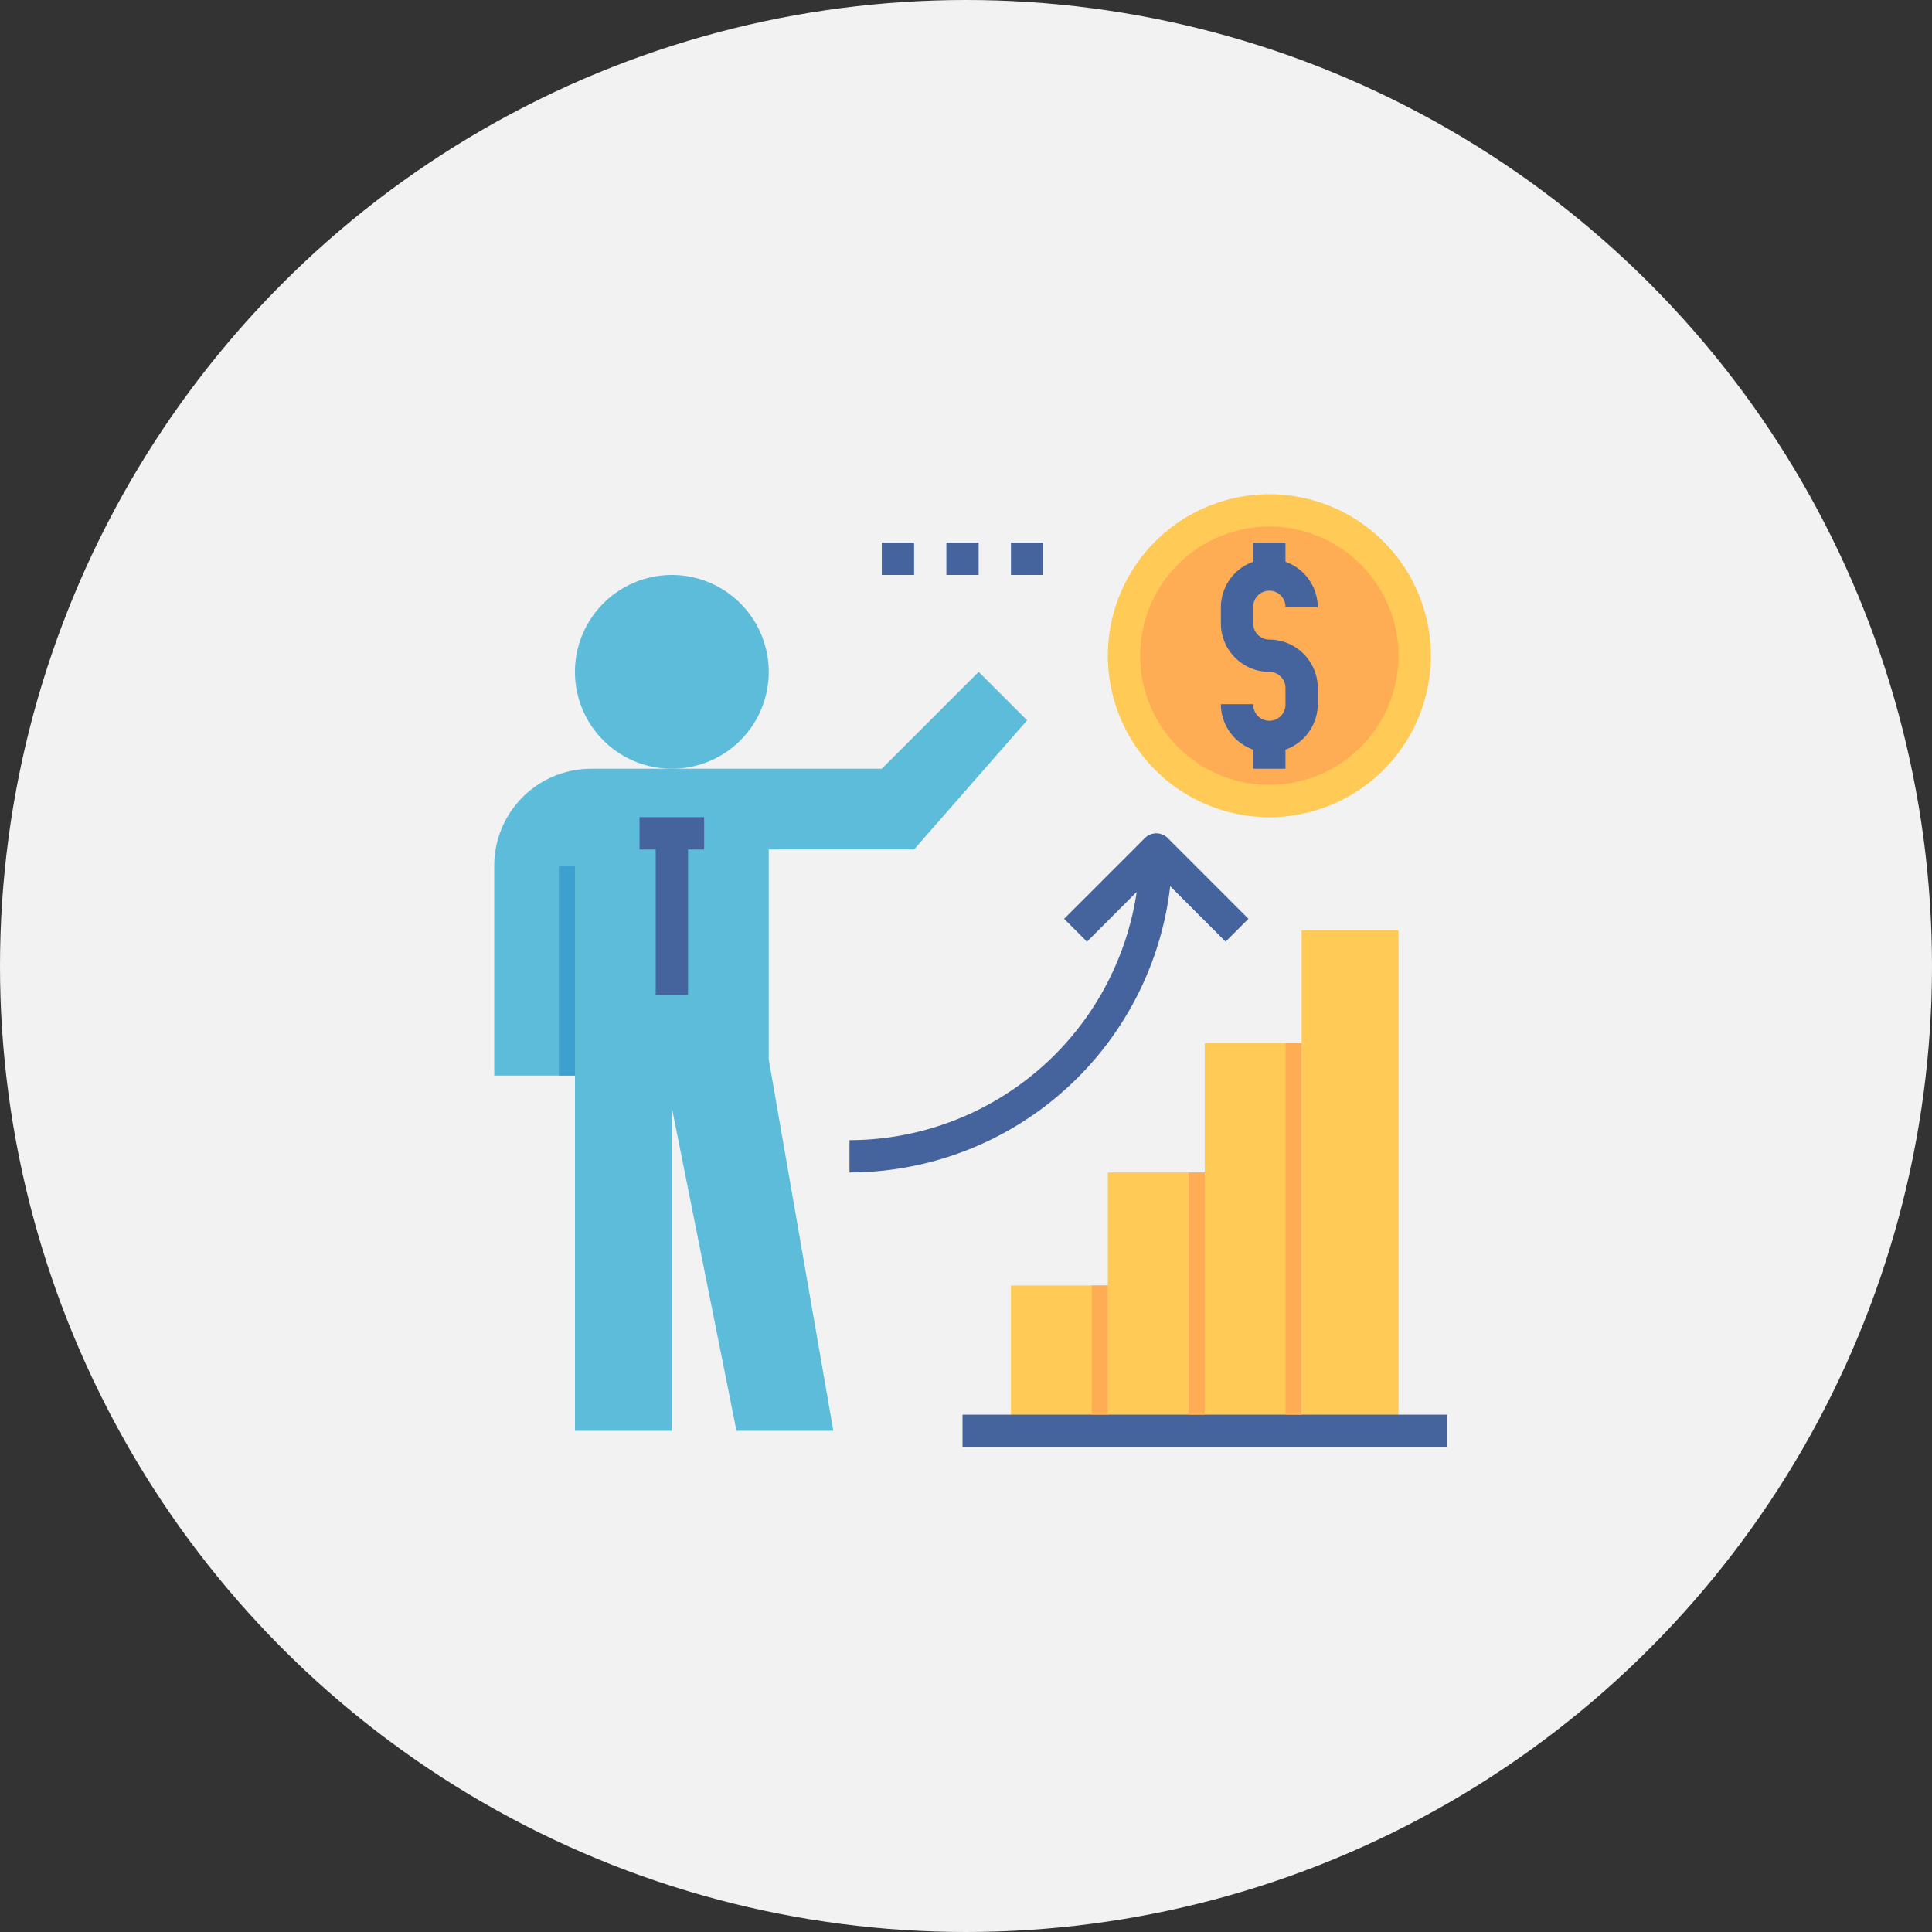 <svg id="Component_16_1" data-name="Component 16 – 1" xmlns="http://www.w3.org/2000/svg" width="172" height="172" viewBox="0 0 172 172">
  <rect x="0" y="0" width="172" height="172" fill="#333333" stroke="none"/>
  <defs>
    <style>
      .cls-1 {
        fill: #f2f2f2;
      }

      .cls-2 {
        fill: #ffca55;
      }

      .cls-3 {
        fill: #ffad55;
      }

      .cls-4 {
        fill: #5dbcd9;
      }

      .cls-5 {
        fill: #45639c;
      }

      .cls-6 {
        fill: #3ea0cf;
      }
    </style>
  </defs>
  <circle id="Ellipse_86" data-name="Ellipse 86" class="cls-1" cx="86" cy="86" r="86"/>
  <g id="plan" transform="translate(44 44)">
    <path id="Path_5822" data-name="Path 5822" class="cls-2" d="M408.626,216v44.566H400V216Zm0,0" transform="translate(-328.12 -177.185)"/>
    <path id="Path_5823" data-name="Path 5823" class="cls-2" d="M360.626,272v34.5H352V272Zm0,0" transform="translate(-288.746 -223.122)"/>
    <path id="Path_5824" data-name="Path 5824" class="cls-2" d="M332.752,14.376A14.376,14.376,0,1,1,318.376,0,14.376,14.376,0,0,1,332.752,14.376Zm0,0" transform="translate(-249.371)"/>
    <path id="Path_5825" data-name="Path 5825" class="cls-3" d="M343,27.5A11.5,11.5,0,1,1,331.5,16,11.5,11.5,0,0,1,343,27.5Zm0,0" transform="translate(-262.496 -13.125)"/>
    <path id="Path_5826" data-name="Path 5826" class="cls-2" d="M312.625,336v23H304V336Zm0,0" transform="translate(-249.371 -275.621)"/>
    <path id="Path_5827" data-name="Path 5827" class="cls-2" d="M256,392h8.626v12.938H256Zm0,0" transform="translate(-209.997 -321.558)"/>
    <path id="Path_5828" data-name="Path 5828" class="cls-4" d="M7.188,123.94H0V105.251a8.632,8.632,0,0,1,8.626-8.626H34.5L43.128,88l4.313,4.313-10.063,11.5H24.439V122.5l5.75,33.065H21.564l-5.75-28.752v28.752H7.188Zm0,0" transform="translate(0 -72.186)"/>
    <path id="Path_5829" data-name="Path 5829" class="cls-4" d="M57.251,48.626A8.626,8.626,0,1,1,48.626,40,8.626,8.626,0,0,1,57.251,48.626Zm0,0" transform="translate(-32.812 -32.812)"/>
    <g id="Group_16122" data-name="Group 16122" transform="translate(12.938 4.313)">
      <path id="Path_5830" data-name="Path 5830" class="cls-5" d="M232,456h43.128v2.875H232Zm0,0" transform="translate(-203.248 -378.37)"/>
      <path id="Path_5831" data-name="Path 5831" class="cls-5" d="M211.519,175.607l-7.188-7.188a1.436,1.436,0,0,0-2.033,0l-7.188,7.188,2.033,2.033,4.427-4.427A25.9,25.9,0,0,1,176,195.312v2.875a28.783,28.783,0,0,0,28.552-25.482l4.934,4.934Zm0,0" transform="translate(-157.311 -142.121)"/>
      <path id="Path_5832" data-name="Path 5832" class="cls-5" d="M364.313,32.626a1.439,1.439,0,0,1-1.438-1.438V29.75a1.438,1.438,0,1,1,2.875,0h2.875A4.307,4.307,0,0,0,365.75,25.7V24h-2.875v1.7A4.307,4.307,0,0,0,360,29.75v1.438a4.318,4.318,0,0,0,4.313,4.313,1.439,1.439,0,0,1,1.438,1.438v1.438a1.438,1.438,0,1,1-2.875,0H360a4.307,4.307,0,0,0,2.875,4.048v1.7h2.875v-1.7a4.307,4.307,0,0,0,2.875-4.048V36.938A4.318,4.318,0,0,0,364.313,32.626Zm0,0" transform="translate(-308.246 -24)"/>
      <path id="Path_5833" data-name="Path 5833" class="cls-5" d="M72,160h5.75v2.875H72Zm0,0" transform="translate(-72 -135.561)"/>
      <path id="Path_5834" data-name="Path 5834" class="cls-5" d="M80,168h2.875v14.376H80Zm0,0" transform="translate(-78.562 -142.123)"/>
      <path id="Path_5835" data-name="Path 5835" class="cls-5" d="M192,24h2.875v2.875H192Zm0,0" transform="translate(-170.436 -24)"/>
      <path id="Path_5836" data-name="Path 5836" class="cls-5" d="M224,24h2.875v2.875H224Zm0,0" transform="translate(-196.686 -24)"/>
      <path id="Path_5837" data-name="Path 5837" class="cls-5" d="M256,24h2.875v2.875H256Zm0,0" transform="translate(-222.935 -24)"/>
    </g>
    <path id="Path_5838" data-name="Path 5838" class="cls-6" d="M32,184h1.438v18.689H32Zm0,0" transform="translate(-26.25 -150.935)"/>
    <path id="Path_5839" data-name="Path 5839" class="cls-3" d="M392,272h1.438v33.065H392Zm0,0" transform="translate(-321.558 -223.122)"/>
    <path id="Path_5840" data-name="Path 5840" class="cls-3" d="M344,336h1.438v21.564H344Zm0,0" transform="translate(-282.183 -275.621)"/>
    <path id="Path_5841" data-name="Path 5841" class="cls-3" d="M296,392h1.438v11.5H296Zm0,0" transform="translate(-242.809 -321.558)"/>
  </g>
</svg>
